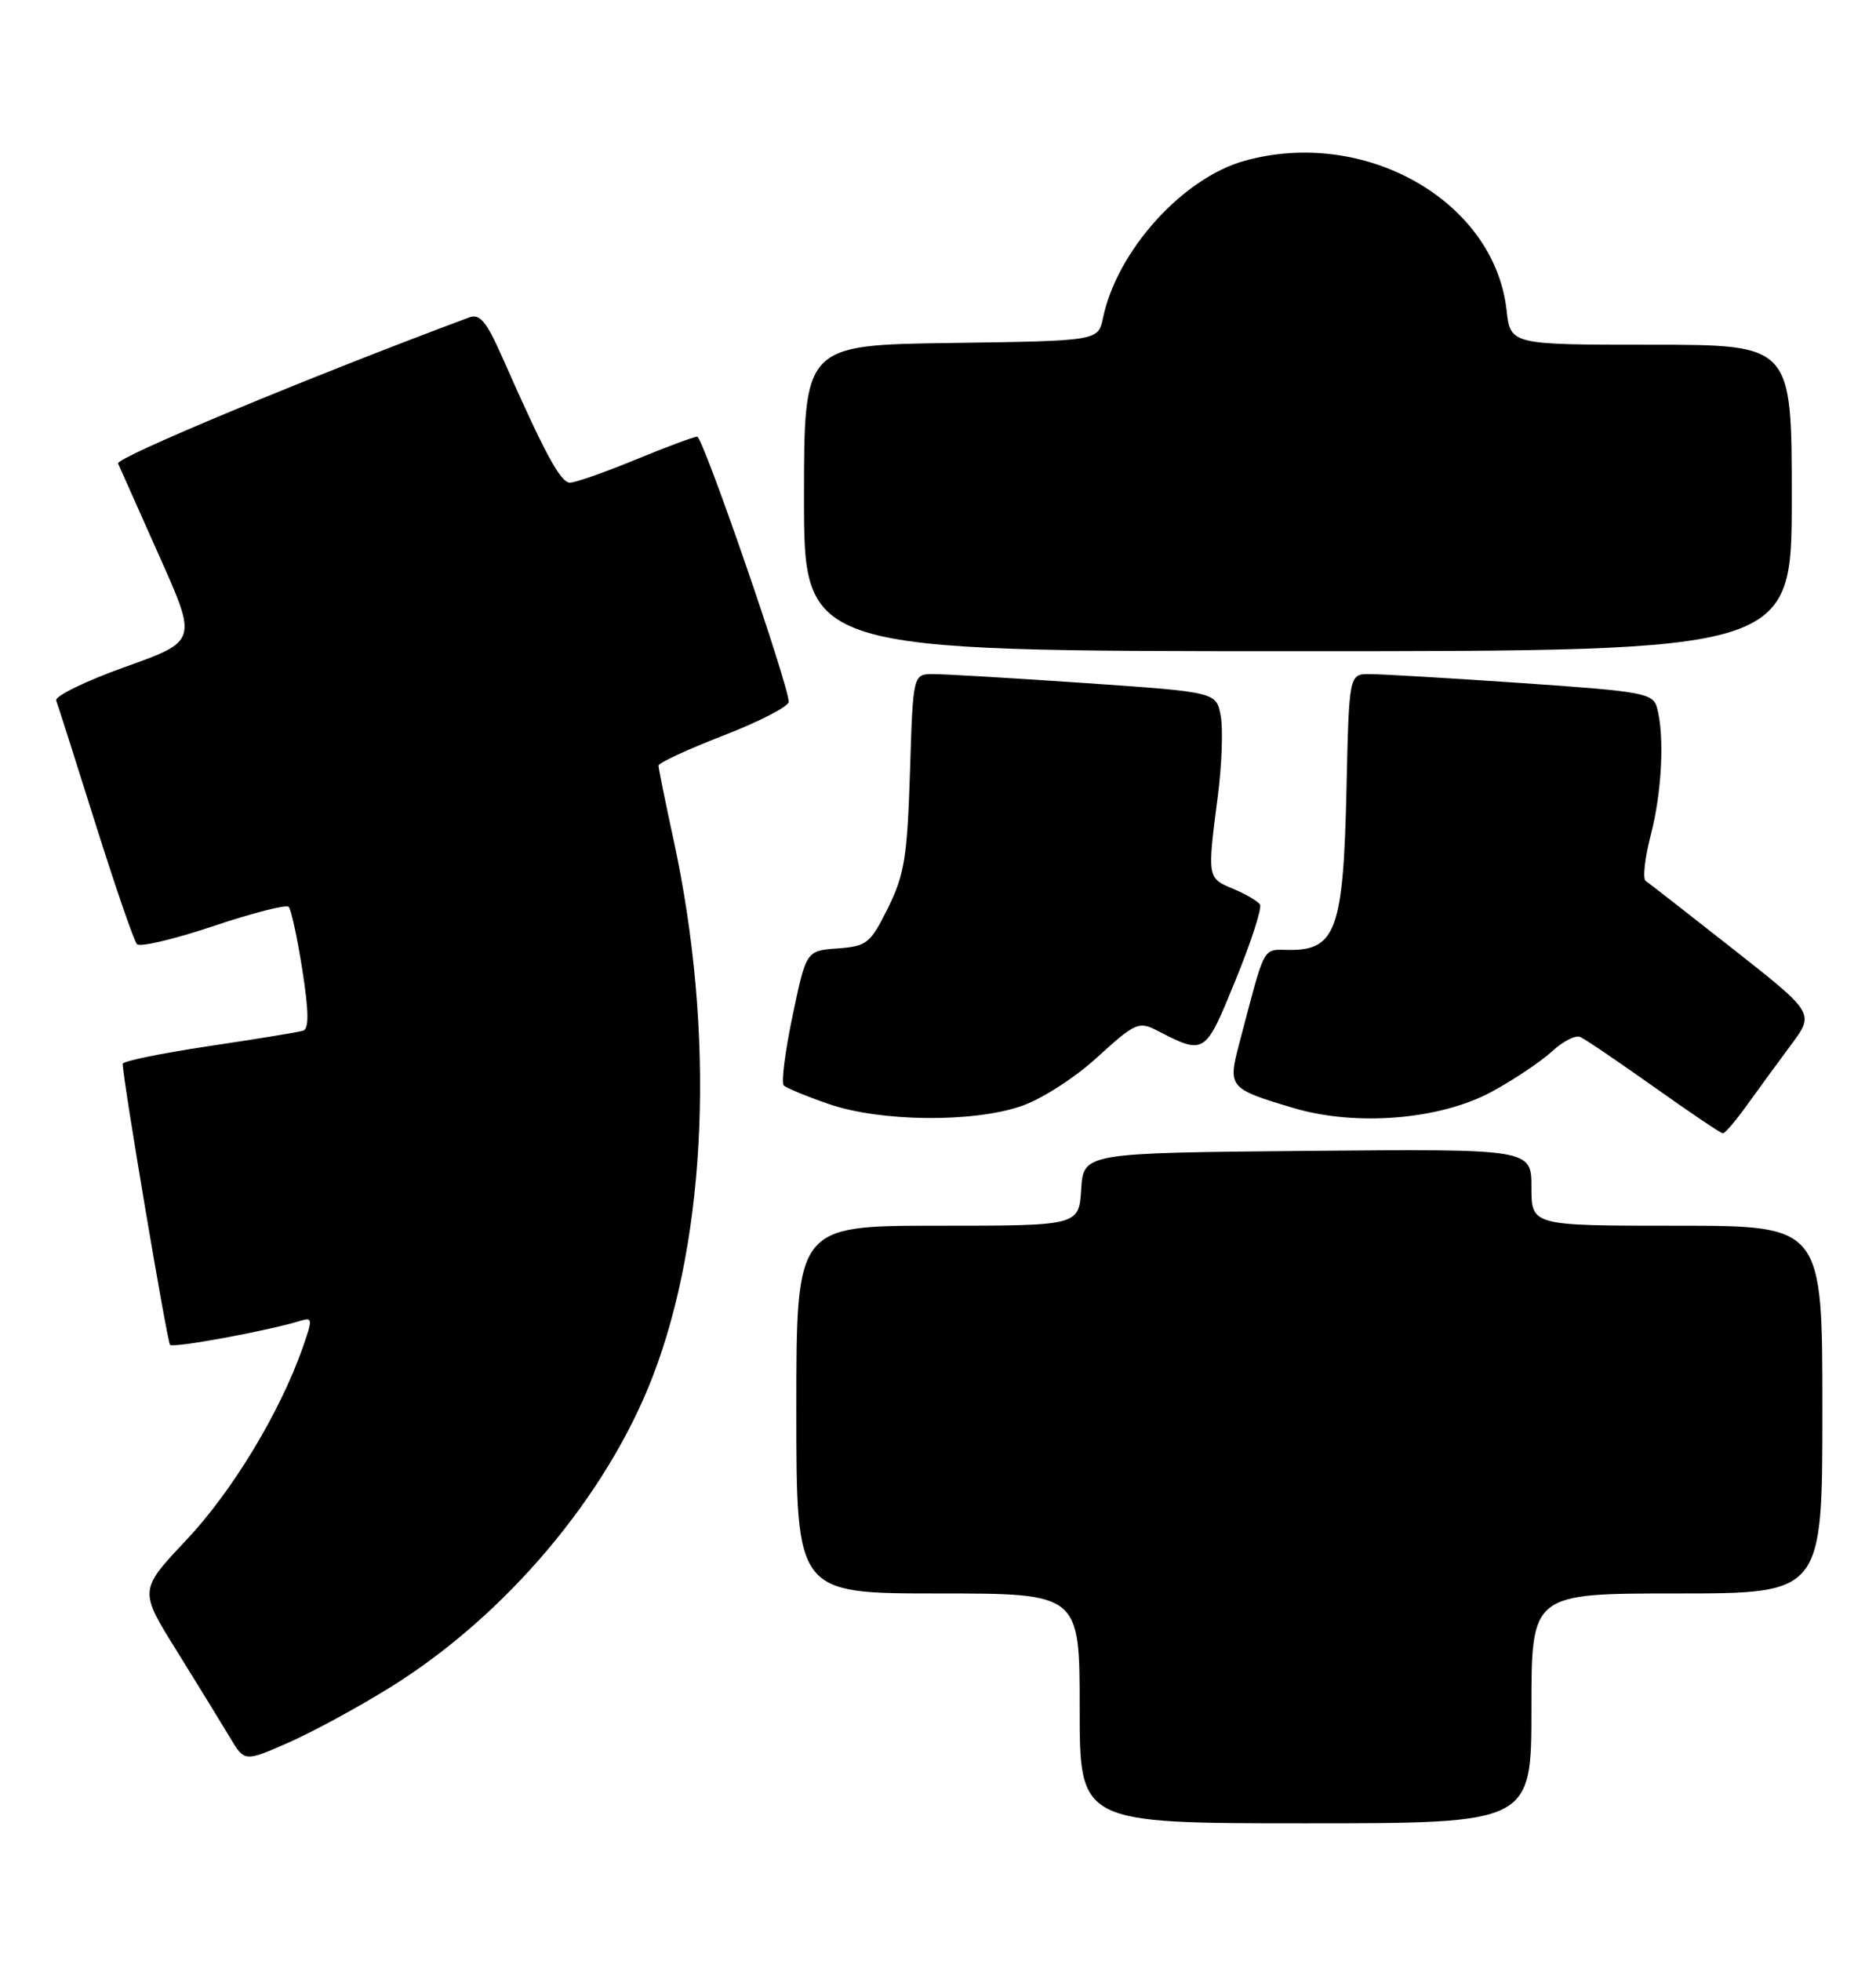 <?xml version="1.0" encoding="UTF-8" standalone="no"?>
<!DOCTYPE svg PUBLIC "-//W3C//DTD SVG 1.1//EN" "http://www.w3.org/Graphics/SVG/1.1/DTD/svg11.dtd" >
<svg xmlns="http://www.w3.org/2000/svg" xmlns:xlink="http://www.w3.org/1999/xlink" version="1.1" viewBox="0 0 245 256">
 <g >
 <path fill="currentColor"
d=" M 200.00 223.00 C 200.00 208.00 200.00 208.00 219.00 208.00 C 238.00 208.00 238.00 208.00 238.00 184.00 C 238.00 160.00 238.00 160.00 219.00 160.00 C 200.00 160.00 200.00 160.00 200.00 154.98 C 200.00 149.97 200.00 149.97 170.75 150.23 C 141.50 150.50 141.50 150.50 141.20 155.25 C 140.89 160.00 140.89 160.00 122.45 160.00 C 104.00 160.00 104.00 160.00 104.00 184.00 C 104.00 208.00 104.00 208.00 122.50 208.00 C 141.00 208.00 141.00 208.00 141.00 223.00 C 141.00 238.00 141.00 238.00 170.50 238.00 C 200.00 238.00 200.00 238.00 200.00 223.00 Z  M 51.00 220.23 C 66.06 210.87 79.22 195.29 85.24 179.69 C 92.39 161.14 93.41 134.69 87.95 109.55 C 86.88 104.62 86.00 100.30 86.00 99.94 C 86.00 99.58 89.83 97.81 94.50 96.00 C 99.17 94.19 103.00 92.22 103.00 91.61 C 103.00 89.41 91.81 57.00 91.05 57.00 C 90.63 57.00 87.00 58.35 83.00 60.00 C 79.00 61.65 75.14 63.00 74.44 63.00 C 73.19 63.00 71.16 59.23 65.60 46.64 C 63.52 41.94 62.67 40.91 61.26 41.44 C 40.35 49.23 15.09 59.74 15.42 60.50 C 15.66 61.05 18.08 66.49 20.81 72.60 C 25.77 83.69 25.77 83.69 16.36 87.05 C 11.18 88.90 7.12 90.88 7.34 91.45 C 7.56 92.03 9.87 99.25 12.46 107.50 C 15.06 115.75 17.50 122.84 17.89 123.25 C 18.28 123.66 22.76 122.60 27.86 120.89 C 32.95 119.18 37.38 118.05 37.70 118.37 C 38.02 118.69 38.82 122.38 39.48 126.57 C 40.33 132.02 40.37 134.29 39.59 134.54 C 38.99 134.73 33.44 135.64 27.25 136.56 C 21.06 137.49 16.01 138.52 16.02 138.87 C 16.11 141.31 21.83 175.16 22.21 175.55 C 22.66 175.99 35.04 173.71 39.23 172.41 C 40.83 171.92 40.85 172.18 39.50 176.00 C 36.52 184.44 30.31 194.69 24.33 201.03 C 18.15 207.58 18.15 207.58 23.11 215.54 C 25.83 219.92 28.93 224.96 30.00 226.75 C 31.93 230.00 31.93 230.00 37.72 227.45 C 40.90 226.04 46.88 222.80 51.00 220.23 Z  M 228.17 144.23 C 229.64 142.18 232.23 138.65 233.91 136.38 C 236.98 132.26 236.98 132.26 226.33 123.88 C 220.47 119.27 215.34 115.27 214.92 114.99 C 214.51 114.71 214.80 112.03 215.58 109.02 C 217.04 103.42 217.40 96.10 216.41 92.42 C 215.89 90.48 214.72 90.26 198.68 89.16 C 189.23 88.51 180.30 87.99 178.84 87.99 C 176.18 88.00 176.18 88.00 175.84 103.30 C 175.44 121.19 174.45 124.00 168.52 124.00 C 164.76 124.00 165.36 122.90 161.82 136.30 C 160.34 141.93 160.51 142.13 168.92 144.63 C 177.12 147.07 188.10 146.16 194.85 142.49 C 197.75 140.91 201.27 138.55 202.68 137.25 C 204.09 135.94 205.75 135.09 206.37 135.36 C 206.99 135.62 211.32 138.56 216.00 141.88 C 220.68 145.20 224.72 147.93 225.00 147.94 C 225.28 147.95 226.70 146.28 228.17 144.23 Z  M 133.36 144.39 C 136.01 143.49 140.36 140.70 143.31 138.00 C 148.18 133.55 148.73 133.30 151.03 134.48 C 157.37 137.74 157.35 137.75 161.35 127.96 C 163.39 122.98 164.83 118.53 164.55 118.08 C 164.27 117.63 162.68 116.70 161.02 116.01 C 157.67 114.62 157.66 114.58 159.03 104.02 C 159.57 99.90 159.74 95.14 159.42 93.44 C 158.84 90.34 158.84 90.34 141.67 89.16 C 132.23 88.51 123.32 87.99 121.87 87.99 C 119.24 88.00 119.24 88.00 118.84 100.76 C 118.49 111.84 118.12 114.18 115.97 118.51 C 113.67 123.16 113.22 123.52 109.40 123.80 C 105.29 124.10 105.29 124.10 103.51 132.58 C 102.53 137.25 102.01 141.34 102.35 141.68 C 102.68 142.02 105.33 143.11 108.23 144.11 C 114.94 146.43 126.98 146.57 133.36 144.39 Z  M 234.00 65.00 C 234.00 45.00 234.00 45.00 215.63 45.00 C 197.26 45.00 197.26 45.00 196.75 40.46 C 195.14 26.21 178.23 16.60 162.51 21.00 C 154.42 23.26 145.87 32.75 144.05 41.50 C 143.42 44.50 143.42 44.50 124.21 44.77 C 105.00 45.04 105.00 45.04 105.00 65.02 C 105.00 85.00 105.00 85.00 169.50 85.00 C 234.00 85.00 234.00 85.00 234.00 65.00 Z "/>
</g>
</svg>